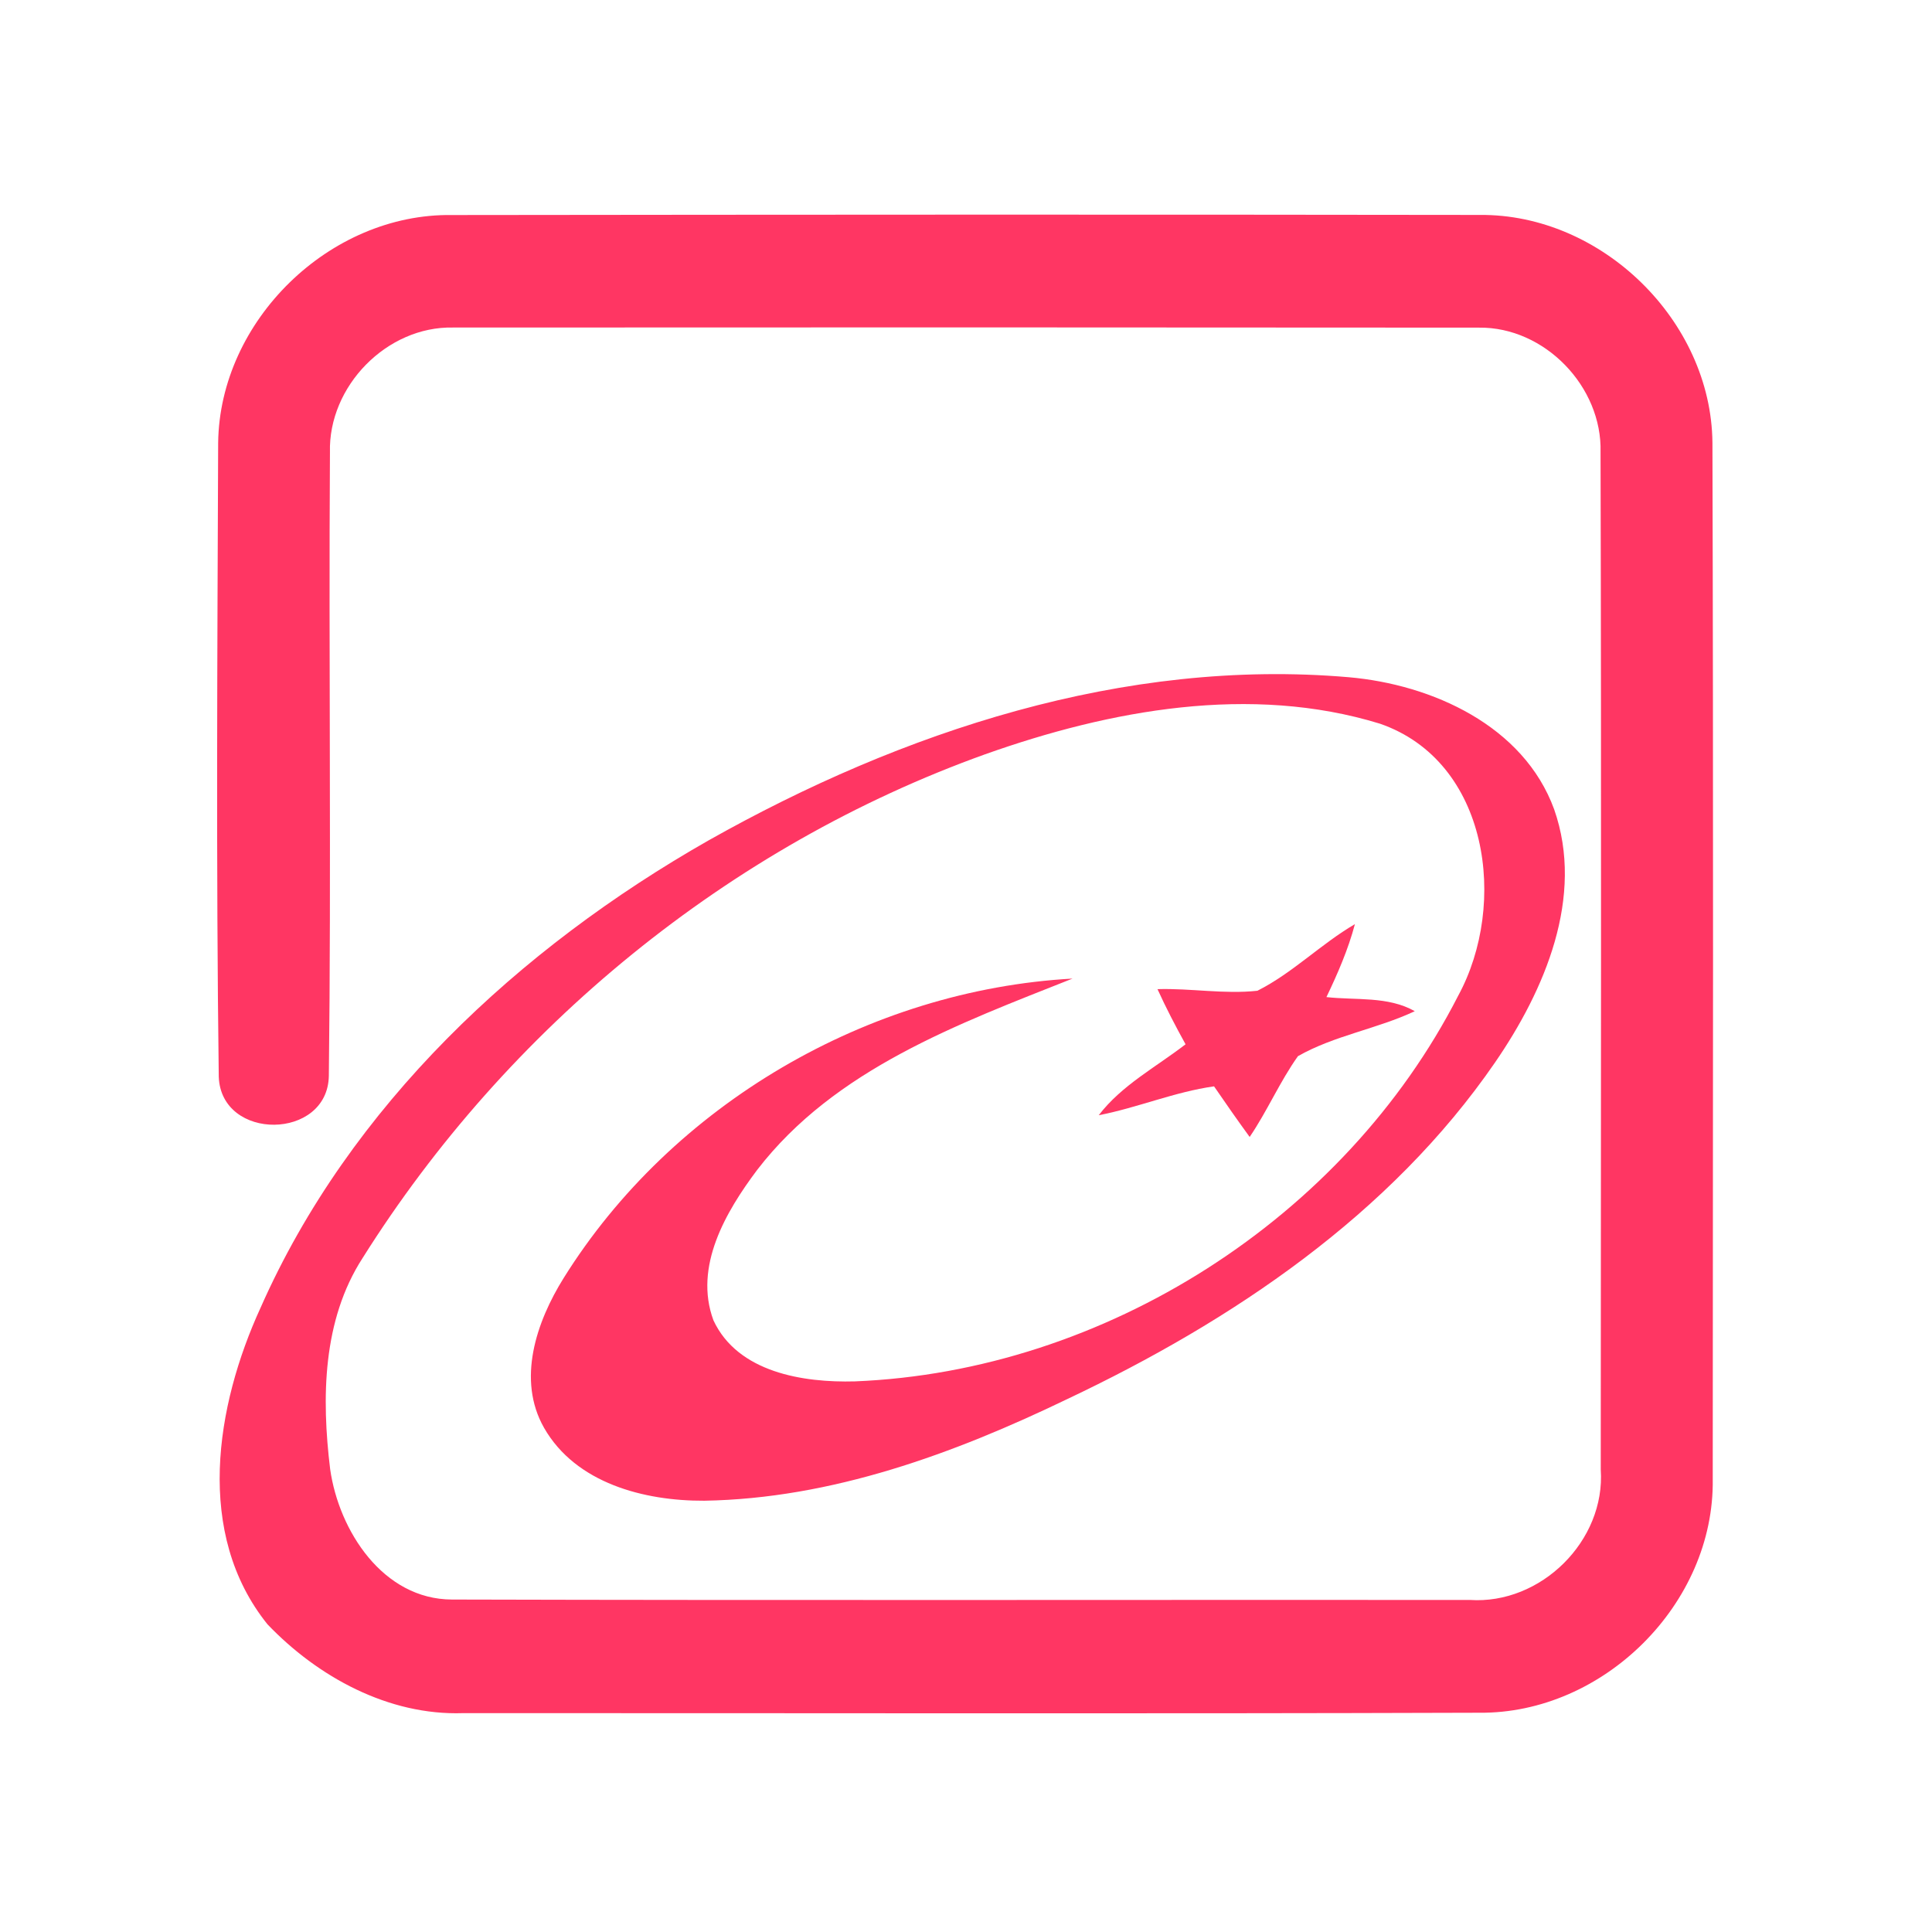 <?xml version="1.0" encoding="UTF-8" ?>
<!DOCTYPE svg PUBLIC "-//W3C//DTD SVG 1.1//EN" "http://www.w3.org/Graphics/SVG/1.1/DTD/svg11.dtd">
<svg width="192pt" height="192pt" viewBox="0 0 192 192" version="1.1" xmlns="http://www.w3.org/2000/svg">
<g id="#ff3663ff">
<path fill="#ff3663" opacity="1.00" d=" M 21.68 44.02 C 21.82 31.86 32.76 21.19 44.92 21.37 C 78.97 21.33 113.02 21.31 147.06 21.36 C 159.17 21.25 170.06 31.87 170.18 43.99 C 170.28 78.33 170.23 112.67 170.21 147.00 C 170.39 159.38 159.35 170.33 147.00 170.21 C 113.34 170.32 79.68 170.24 46.02 170.25 C 38.61 170.50 31.58 166.65 26.58 161.42 C 19.34 152.41 21.42 139.72 25.90 129.95 C 34.78 109.87 51.58 94.23 70.43 83.51 C 89.65 72.68 111.73 65.38 134.02 67.30 C 142.31 68.02 151.42 72.12 154.45 80.43 C 157.50 89.13 153.51 98.41 148.58 105.58 C 138.16 120.73 122.44 131.29 106.04 139.05 C 94.77 144.48 82.64 148.93 69.99 149.14 C 64.04 149.17 57.23 147.42 54.07 141.90 C 51.34 137.11 53.31 131.35 56.01 127.02 C 66.78 109.75 86.30 98.38 106.59 97.25 C 95.25 101.75 82.96 106.24 75.25 116.26 C 72.12 120.43 68.93 125.87 70.90 131.21 C 73.32 136.40 79.83 137.42 84.96 137.28 C 109.78 136.28 133.61 121.07 144.91 98.96 C 149.87 89.85 147.97 75.67 137.14 71.92 C 124.29 67.97 110.31 70.55 97.90 74.96 C 72.43 84.10 50.41 102.16 36.03 125.03 C 32.04 131.21 31.95 138.94 32.81 146.00 C 33.68 152.14 38.07 158.94 44.91 158.96 C 78.63 159.05 112.35 158.98 146.06 159.00 C 153.13 159.48 159.57 153.12 159.08 146.04 C 159.09 112.34 159.15 78.64 159.06 44.94 C 159.24 38.43 153.51 32.48 146.97 32.56 C 112.99 32.53 79.01 32.53 45.03 32.55 C 38.44 32.41 32.61 38.39 32.79 44.96 C 32.66 65.61 32.93 86.27 32.68 106.91 C 32.58 113.32 21.98 113.44 21.74 107.01 C 21.47 86.03 21.60 65.01 21.68 44.02 Z" />
<path fill="#ff3663" opacity="1.00" d=" M 124.96 98.46 C 128.47 96.69 131.26 93.82 134.65 91.84 C 133.98 94.36 132.94 96.75 131.82 99.09 C 134.74 99.42 137.93 98.98 140.60 100.49 C 136.84 102.26 132.61 102.90 128.99 104.96 C 127.18 107.50 125.95 110.40 124.19 112.99 C 122.98 111.33 121.81 109.65 120.65 107.96 C 116.73 108.51 113.06 110.08 109.19 110.83 C 111.49 107.83 114.88 106.05 117.82 103.78 C 116.83 101.99 115.88 100.17 115.03 98.30 C 118.34 98.20 121.66 98.82 124.96 98.46 Z" />
</g>
</svg>
